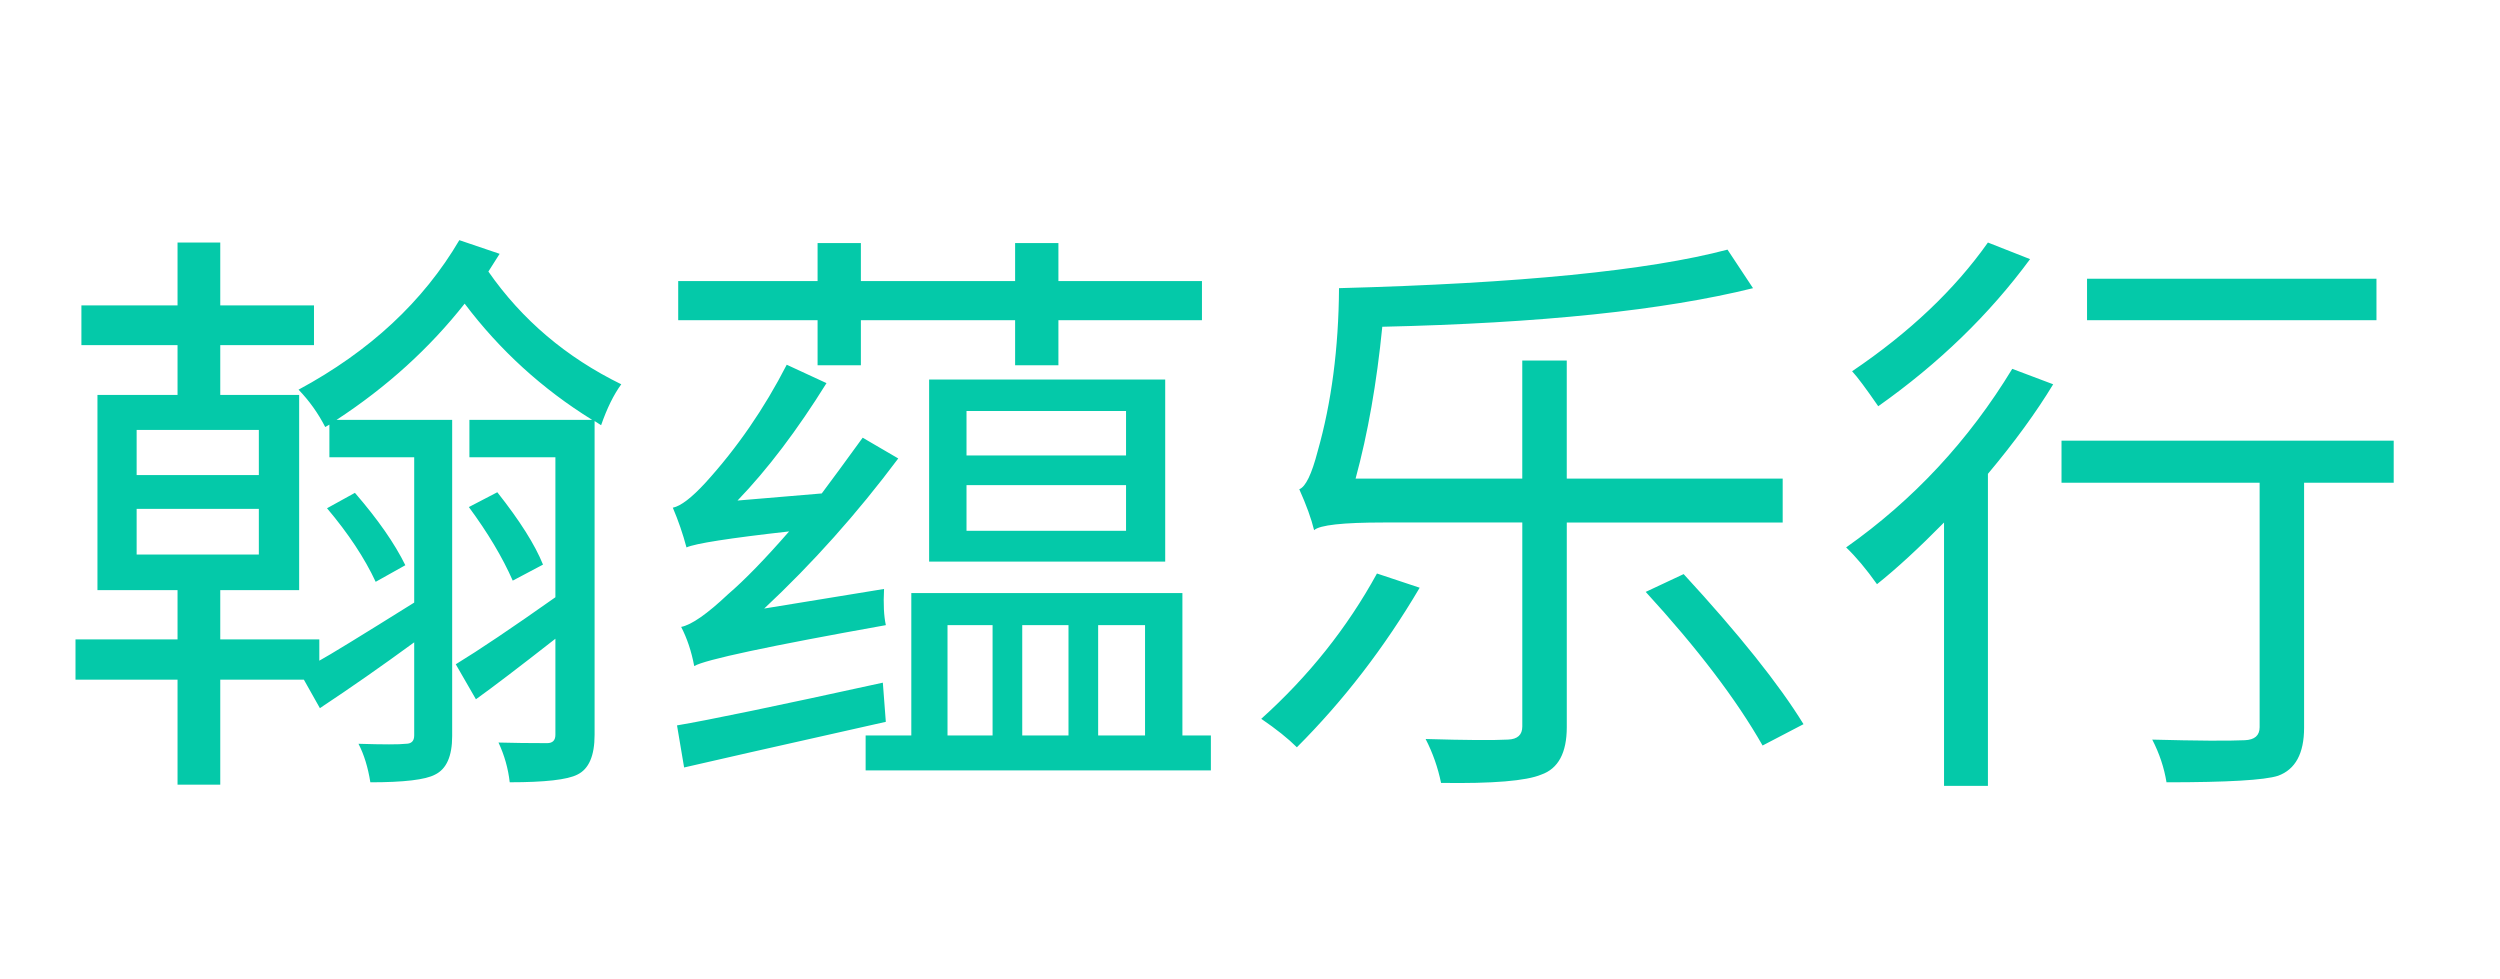<svg version="1.1" x="0" y="0" width="100%" height="100%" viewBox="0 0 103577.6 40550.4" xmlns="http://www.w3.org/2000/svg">
  <path d="M 5661.2 22974.8 L 10724 22974.8 L 10724 21082.4 L 5661.2 21082.4 L 5661.2 22974.8 Z M 5661.2 19682 L 10724 19682 L 10724 17813.6 L 5661.2 17813.6 L 5661.2 19682 Z M 20700.8 10515.2 L 20234 11250.8 Q 22323.2 14249.6 25739.6 15921.2 Q 25272.8 16559.6 24904.4 17616.8 L 24634.4 17444 L 24634.4 30443.6 Q 24634.4 31748 23920.4 32092.4 Q 23306 32410.4 21118.4 32410.4 Q 21021.2 31551.2 20652.8 30764 Q 21561.2 30789.2 22666.4 30789.2 Q 23010.8 30789.2 23010.8 30443.6 L 23010.8 26463.2 Q 20750 28233.2 19718 28971.2 L 18882.8 27521.6 Q 20332.4 26637.2 23010.8 24744.8 L 23010.8 18945.2 L 19448 18945.2 L 19448 17396 L 24534.8 17396 Q 21438.8 15479.6 19251.2 12580.4 Q 17063.6 15356 13942.4 17396 L 18734 17396 L 18734 30495.2 Q 18734 31749.2 18022.4 32093.6 Q 17432 32411.6 15344 32411.6 Q 15196.4 31479.2 14852 30815.6 Q 16398.8 30864.8 16816.4 30815.6 Q 17160.8 30815.6 17160.8 30471.2 L 17160.8 26612 Q 15146 28086.8 13253.6 29339.6 L 12590 28160 L 9125.6 28160 L 9125.6 32510 L 7355.6 32510 L 7355.6 28160 L 3128 28160 L 3128 26489.6 L 7355.6 26489.6 L 7355.6 24449.6 L 4037.6 24449.6 L 4037.6 16362.8 L 7355.6 16362.8 L 7355.6 14298.8 L 3372.8 14298.8 L 3372.8 12652.4 L 7355.6 12652.4 L 7355.6 10047.2 L 9125.6 10047.2 L 9125.6 12652.4 L 13008.8 12652.4 L 13008.8 14298.8 L 9125.6 14298.8 L 9125.6 16362.8 L 12394.4 16362.8 L 12394.4 24449.6 L 9125.6 24449.6 L 9125.6 26489.6 L 13229.6 26489.6 L 13229.6 27372.8 Q 13818.8 27054.8 17160.8 24965.6 L 17160.8 18945.2 L 13647.2 18945.2 L 13647.2 17592.8 L 13474.4 17692.4 Q 13032.8 16832 12369.2 16144.4 Q 16793.6 13760 19030.4 9950 L 20700.8 10516.4 L 20700.8 10515.2 Z M 20603.6 20393.6 Q 22004 22163.6 22497.2 23392.4 L 21243.2 24056 Q 20604.8 22606.4 19425.2 21008 L 20604.8 20393.6 L 20603.6 20393.6 Z M 14704.4 20418.8 Q 16130 22065.2 16793.6 23417.6 L 15564.8 24105.2 Q 14877.2 22630.4 13548.8 21057.2 L 14704.4 20418.8 Z M 33873.2 13266.8 L 28098.8 13266.8 L 28098.8 11644.4 L 33873.2 11644.4 L 33873.2 10071.2 L 35667.2 10071.2 L 35667.2 11644.4 L 42057.2 11644.4 L 42057.2 10071.2 L 43851.2 10071.2 L 43851.2 11644.4 L 49798.4 11644.4 L 49798.4 13266.8 L 43851.2 13266.8 L 43851.2 15134 L 42057.2 15134 L 42057.2 13266.8 L 35667.2 13266.8 L 35667.2 15134 L 33873.2 15134 L 33873.2 13266.8 Z M 40043.6 21992 L 46653.2 21992 L 46653.2 20099.6 L 40043.6 20099.6 L 40043.6 21992 Z M 40043.6 18870.8 L 46653.2 18870.8 L 46653.2 17027.6 L 40043.6 17027.6 L 40043.6 18870.8 Z M 38494.4 15724.4 L 48275.6 15724.4 L 48275.6 23268.8 L 38494.4 23268.8 L 38494.4 15724.4 Z M 36627.2 24400.4 Q 36578 25335.2 36701.6 25900.4 Q 29426 27202.4 28762.4 27596 Q 28590.8 26685.2 28221.2 25973.6 Q 28860.8 25850 30162.8 24621.2 Q 31194.8 23736.8 32693.6 22017.2 Q 28983.2 22434.8 28442 22680.8 Q 28220 21844.4 27875.6 21034.4 Q 28368.8 20934.8 29228 20000 Q 31194.8 17838.8 32595.2 15111.2 L 34242.8 15873.2 Q 32423.6 18797.6 30556.4 20738 L 34046 20444 Q 34708.4 19559.6 35741.6 18134 L 37215.2 18994.4 Q 34660.4 22410.8 31661.6 25212.8 L 36626 24401.6 L 36627.2 24400.4 Z M 36700.4 29906 Q 29696 31479.2 28343.6 31797.2 L 28049.6 30053.6 Q 29966 29733.2 36576.8 28283.6 L 36700.4 29906 Z M 39256.4 30470 L 41123.6 30470 L 41123.6 25899.2 L 39256.4 25899.2 L 39256.4 30470 Z M 42352.4 25899.2 L 42352.4 30470 L 44268.8 30470 L 44268.8 25899.2 L 42352.4 25899.2 Z M 45497.6 25899.2 L 45497.6 30470 L 47440.4 30470 L 47440.4 25899.2 L 45497.6 25899.2 Z M 50168 30470 L 50168 31919.6 L 35864 31919.6 L 35864 30470 L 37756.4 30470 L 37756.4 24570.8 L 48988.4 24570.8 L 48988.4 30470 L 50168 30470 Z M 58818.8 24350 Q 56631.2 28061.6 53730.8 30960.8 Q 53189.6 30419.6 52254.8 29781.2 Q 55205.6 27126.8 57048.8 23760.8 L 58818.8 24350 Z M 64913.6 21647.6 L 64913.6 30125.6 Q 64913.6 31722.8 63856.4 32092.4 Q 62924 32484.8 59704.4 32436.8 Q 59507.6 31478 59064.8 30617.6 Q 61547.6 30690.8 62480 30641.6 Q 63070.4 30617.6 63070.4 30100.4 L 63070.4 21647.6 L 57320 21647.6 Q 54789.2 21647.6 54444.8 21965.6 Q 54272 21254 53830.4 20270 Q 54222.8 20122.4 54592.4 18696.8 Q 55451.6 15674 55476.8 11938.4 Q 66657.2 11644.4 71572.4 10342.4 L 72629.6 11939.6 Q 67076 13317.2 57269.6 13538 Q 56925.2 17027.6 56163.2 19829.6 L 63069.2 19829.6 L 63069.2 14938.4 L 64912.4 14938.4 L 64912.4 19829.6 L 73858.4 19829.6 L 73858.4 21648.8 L 64912.4 21648.8 L 64913.6 21647.6 Z M 69755.6 23786 Q 73196 27521.6 74721.2 30003.2 L 73025.6 30887.6 Q 71403.2 28036.4 68183.6 24522.8 L 69756.8 23784.8 L 69755.6 23786 Z M 98459.6 13266.8 L 86468 13266.8 L 86468 11547.2 L 98459.6 11547.2 L 98459.6 13266.8 Z M 84107.6 10736 Q 81576.8 14176.4 77817.2 16830.8 Q 77055.2 15725.6 76734.8 15381.2 Q 80297.6 12972.8 82361.6 10048.4 L 84107.6 10736 Z M 85065.2 15921.2 Q 84009.2 17664.8 82361.6 19631.6 L 82361.6 32558 L 80543.6 32558 L 80543.6 21647.6 Q 78970.4 23244.8 77765.6 24203.6 Q 77102 23268.8 76487.6 22679.6 Q 80667.2 19731.2 83369.6 15281.6 L 85065.2 15921.2 Z M 99172.4 20000 L 95460.8 20000 L 95460.8 30150.8 Q 95460.8 31749.2 94380.8 32141.6 Q 93544.4 32411.6 89760.8 32411.6 Q 89613.2 31503.2 89170.4 30642.8 Q 91972.4 30716 93004.4 30668 Q 93618.8 30642.8 93618.8 30128 L 93618.8 20001.2 L 85410.8 20001.2 L 85410.8 18257.6 L 99173.6 18257.6 L 99173.6 20001.2 L 99172.4 20000 Z " fill-rule="nonzero" style="fill:#04c9a9;;fill-opacity:1;"/>
</svg>